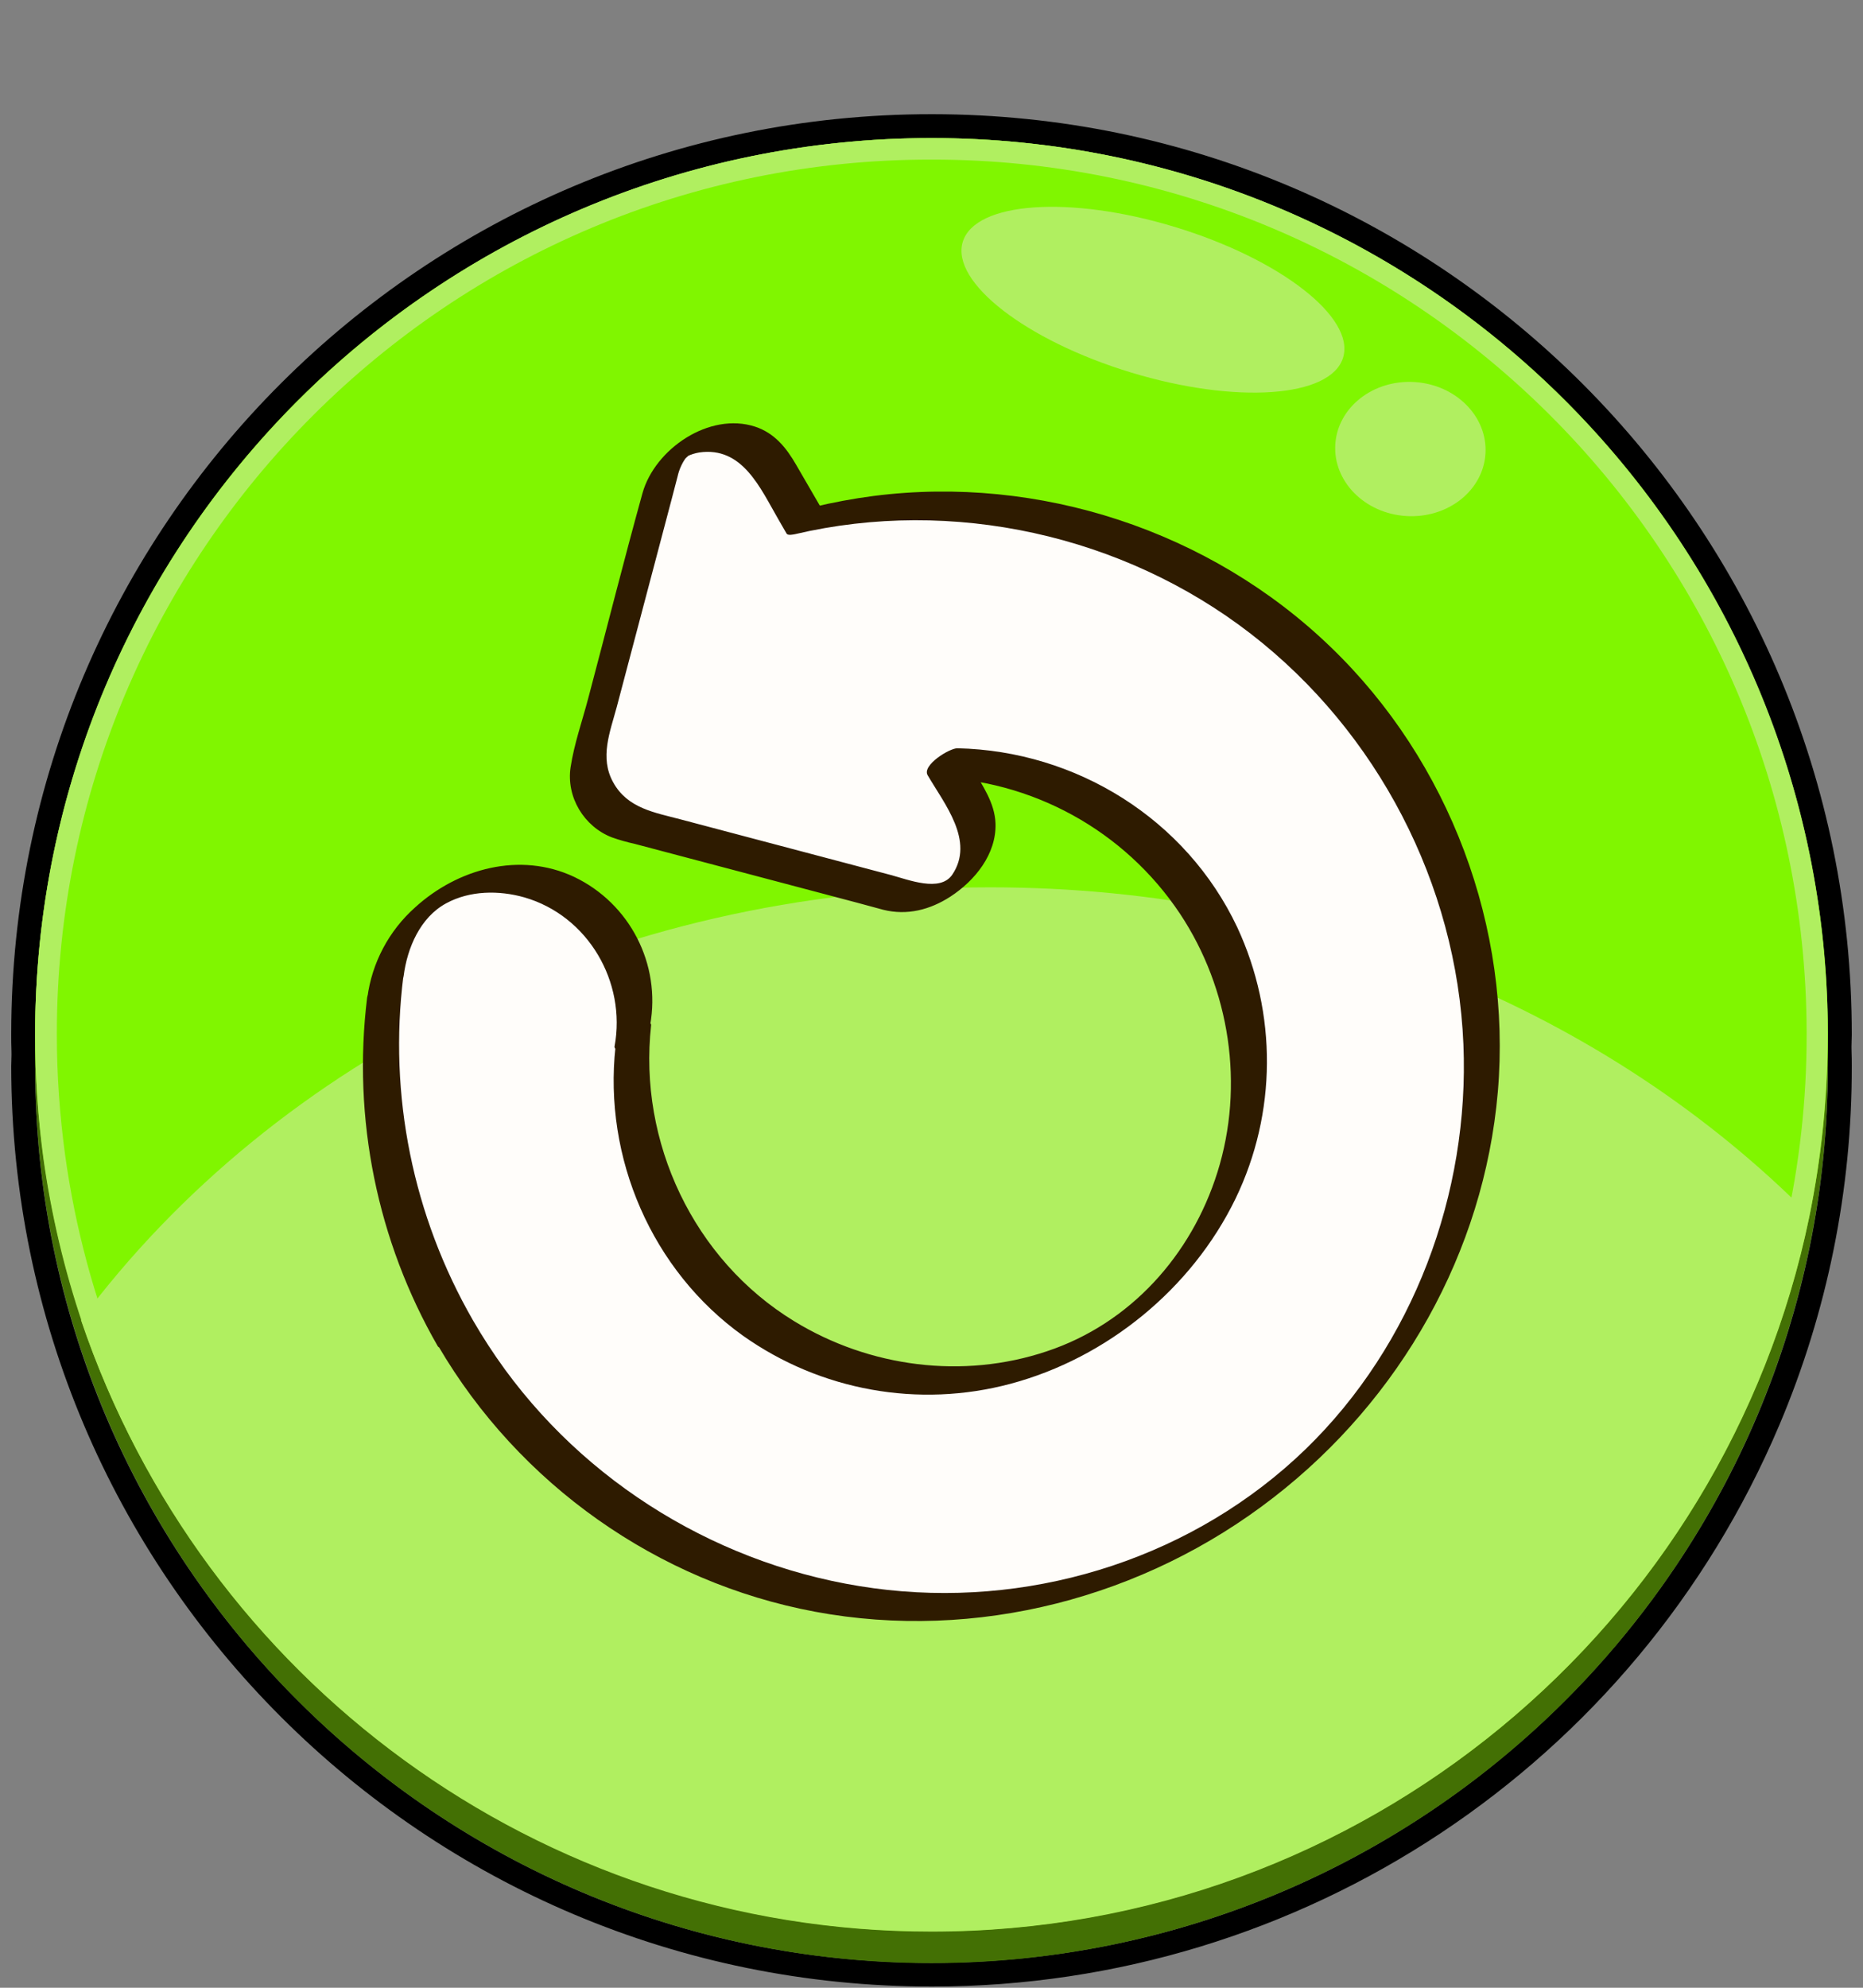 <?xml version="1.0" encoding="utf-8"?>
<!-- Generator: Adobe Illustrator 23.0.2, SVG Export Plug-In . SVG Version: 6.00 Build 0)  -->
<svg version="1.1" id="Layer_1" xmlns="http://www.w3.org/2000/svg" xmlns:xlink="http://www.w3.org/1999/xlink" x="0px" y="0px"
	 viewBox="0 0 780 832" style="enable-background:new 0 0 780 832;" xml:space="preserve">
<rect x="0" y="0" width="780" height="832" fill="#808080" stroke="none"/>
<style type="text/css">
	.st0{fill:#437004;}
	.st1{fill:#80F600;}
	.st2{fill:#B0EF60;}
	.st3{fill:#FFFDFA;}
	.st4{fill:#2E1B00;}
</style>
<title>reload-button-pressed</title>
<g id="Layer_4">
	<path d="M390,57.8c207.3,0,375.3,168,375.3,375.3c0,2.2,0,4.4-0.1,6.6c0,2.2,0,4.4,0.1,6.6c0,207.3-168,375.3-375.3,375.3
		S14.7,653.7,14.7,446.4c0-2.2,0-4.4,0.1-6.6c0-2.2,0-4.4-0.1-6.6C14.7,225.9,182.7,57.8,390,57.8 M390,47.8
		C177.4,47.7,4.9,219.9,4.7,432.5c0,0.2,0,0.4,0,0.6c0,2.2,0,4.4,0.1,6.6s-0.1,4.4-0.1,6.6c0.1,212.8,172.8,385.3,385.6,385.2
		C545,831.5,684.7,738.9,745,596.4c20.1-47.5,30.4-98.5,30.3-150c0-2.2,0-4.4-0.1-6.6s0.1-4.4,0.1-6.6
		C775.5,220.5,603.2,48,390.6,47.8C390.4,47.8,390.2,47.8,390,47.8L390,47.8z"/>
	<circle class="st0" cx="390" cy="446.4" r="375.3"/>
	<circle class="st1" cx="390" cy="433.1" r="375.3"/>
	<path class="st2" d="M33.9,552.5c50.2,148.1,190.4,254.6,355.5,254.6c181.2,0,332.3-128.4,367.5-299.1
		c-83.3-83.7-205.8-136.6-342.3-136.6C255.3,371.4,115.1,443.4,33.9,552.5z"/>
	
		<ellipse transform="matrix(0.291 -0.957 0.957 0.291 222.168 550.783)" class="st2" cx="482.6" cy="125.5" rx="31.8" ry="83.2"/>
	
		<ellipse transform="matrix(6.070018e-02 -0.998 0.998 6.070018e-02 367.129 765.867)" class="st2" cx="590.5" cy="187.9" rx="28.1" ry="31.5"/>
	<path class="st2" d="M390,66.8C187.9,66.6,23.9,230.4,23.8,432.5c0,0.2,0,0.4,0,0.6c0,16.9,1.2,33.8,3.5,50.6
		c8.4,60.5,31.8,117.9,68.1,167C140.3,711.6,203,757.1,274.8,781c119.5,39.6,251,15.1,348.1-65c84.6-69.6,133.6-173.4,133.5-282.9
		V432C755.9,230,592,66.6,390,66.8 M390,57.8c206.8,0,374.6,167.4,375.2,374.2v1.2c0,25.6-2.6,51.1-7.7,76.2
		C722.3,680.1,571.1,808.5,390,808.5C224.9,808.5,84.8,702,34.5,553.9c-7.6-22.4-13-45.4-16.3-68.8c-2.3-17.2-3.5-34.5-3.5-51.8
		C14.8,225.9,182.8,57.8,390,57.8z"/>
	<path class="st3" d="M190.8,558c-25.5-43.8-35.9-94.7-29.4-145h0.1c1.7-16.1,10.9-30.4,24.9-38.5c24.7-14.4,56.9-5.1,71.9,20.6
		c6.8,11.6,9.1,25.2,6.6,38.4l0.4,0.1c-8.2,70.9,42.6,135.1,113.6,143.3s135.1-42.6,143.3-113.6S479.5,328.2,408.5,320
		c-4.3-0.5-8.7-0.8-13-0.8l10.3,17.7c11.6,20-6.7,44-29,38.1l-111.3-29.5c-13.8-3.6-22.1-17.8-18.4-31.6c0,0,0,0,0-0.1l29.5-111.3
		c5.9-22.3,35.9-26.4,47.5-6.4l12.7,21.9C433,195,536.9,236.4,589.2,326.3c64,110,26.6,251.1-83.4,315.1S254.8,668,190.8,558z"/>
	<path class="st4" d="M198,552.6c-25.1-43.6-35.4-94.2-29.1-144.1l-14,10.4h0.1c4.9,0.7,13.4-5.4,14-10.4
		c1.5-11.7,6.9-24.5,17.8-30.4c9.9-5.4,22.1-5.5,32.7-2.5c26.7,7.7,42.8,35.4,37.8,62.4c-0.1,0.6,0.4,1.2,1,1.4l0.4,0.1l-1-1.4
		c-5.1,46.5,15.2,93.7,53.4,121c32.5,23,73.5,30.4,112,20.1c40.4-10.8,75.9-39.8,94.2-77.5c17.3-35.8,17.5-77.5,0.7-113.6
		c-21.4-45.3-67.4-73.8-117.1-74.9c-3.3-0.1-15,7.1-12.5,11.3c7,12,19.8,27.5,10.3,41.6c-5.1,7.5-18.4,2.1-25.9,0.1L285.1,343
		c-10.9-2.9-22.4-4.6-28.4-15.6c-5.7-10.3-1.3-21,1.5-31.4l23.1-87.4c0.8-3.1,1.6-6.1,2.4-9.2c0.6-2.7,1.7-5.2,3.2-7.4
		c0.4-0.5,2.1-1.8,0.8-1c1.6-0.8,3.3-1.3,5-1.6c18.2-2.7,25.7,15.1,33.2,28l3.4,5.9c0.6,1,2.8,0.4,3.5,0.3
		c65.9-15.5,137.4,0.3,190.9,41.7c53,41,86.2,104.8,89,171.8c2.6,62.4-21,125.8-66.1,169.5c-46.1,44.6-111.3,65.8-174.9,58.9
		s-122.5-40.6-160.3-92.3C206.6,566.6,202.1,559.7,198,552.6c-2.1-3.6-17,6.4-14.5,10.8c33.8,57.8,91.8,98.9,157.7,111.2
		c67.6,12.6,137.9-5.8,192-47.8c53.1-41.1,88.1-102.6,93.9-169.7c5.9-68.8-20.2-138.4-70-186.3c-50.4-48.6-122-72.1-191.4-63.2
		c-8.5,1.1-17,2.7-25.4,4.7l3.5,0.3l-10.5-18.1c-4.1-7.1-9-13.2-17.1-15.9c-19.2-6.3-42,9.3-47.2,27.8
		c-7.9,28.5-15.1,57.2-22.7,85.8c-2.5,9.5-5.9,19.1-7.4,28.9c-1.9,12.5,5.6,24.9,17.3,29.4c3.1,1.1,6.3,2,9.5,2.7l93,24.6
		c3.7,1,7.4,2,11.1,3c10,2.5,19.6,0,28.1-5.5c10.3-6.7,19.3-17.8,18.9-30.6c-0.3-8.7-5.5-15.9-9.7-23.2l-4.4-7.5l-12.5,11.3
		c41.8,1,80.6,22.3,103.8,57.1c21,31.6,27.1,72,15.7,108.3c-10.9,34.7-36.5,63.3-71.4,74.9c-35.1,11.8-74.3,6.7-105.8-12.6
		c-42.1-25.7-65.3-75-59.9-123.8c0.1-0.6-0.4-1.2-1-1.4l-0.4-0.1l1,1.4c4.6-25.5-8.5-51-31.9-62.1c-22.6-10.6-48.6-3.5-66.5,12.8
		c-11,9.8-18.1,23.2-20,37.8l14-10.4h-0.1c-4.9-0.7-13.4,5.4-14,10.4c-6.2,50.6,4.2,101.8,29.6,145.9C185.6,567,200.6,557,198,552.6
		z"/>
</g>
</svg>
